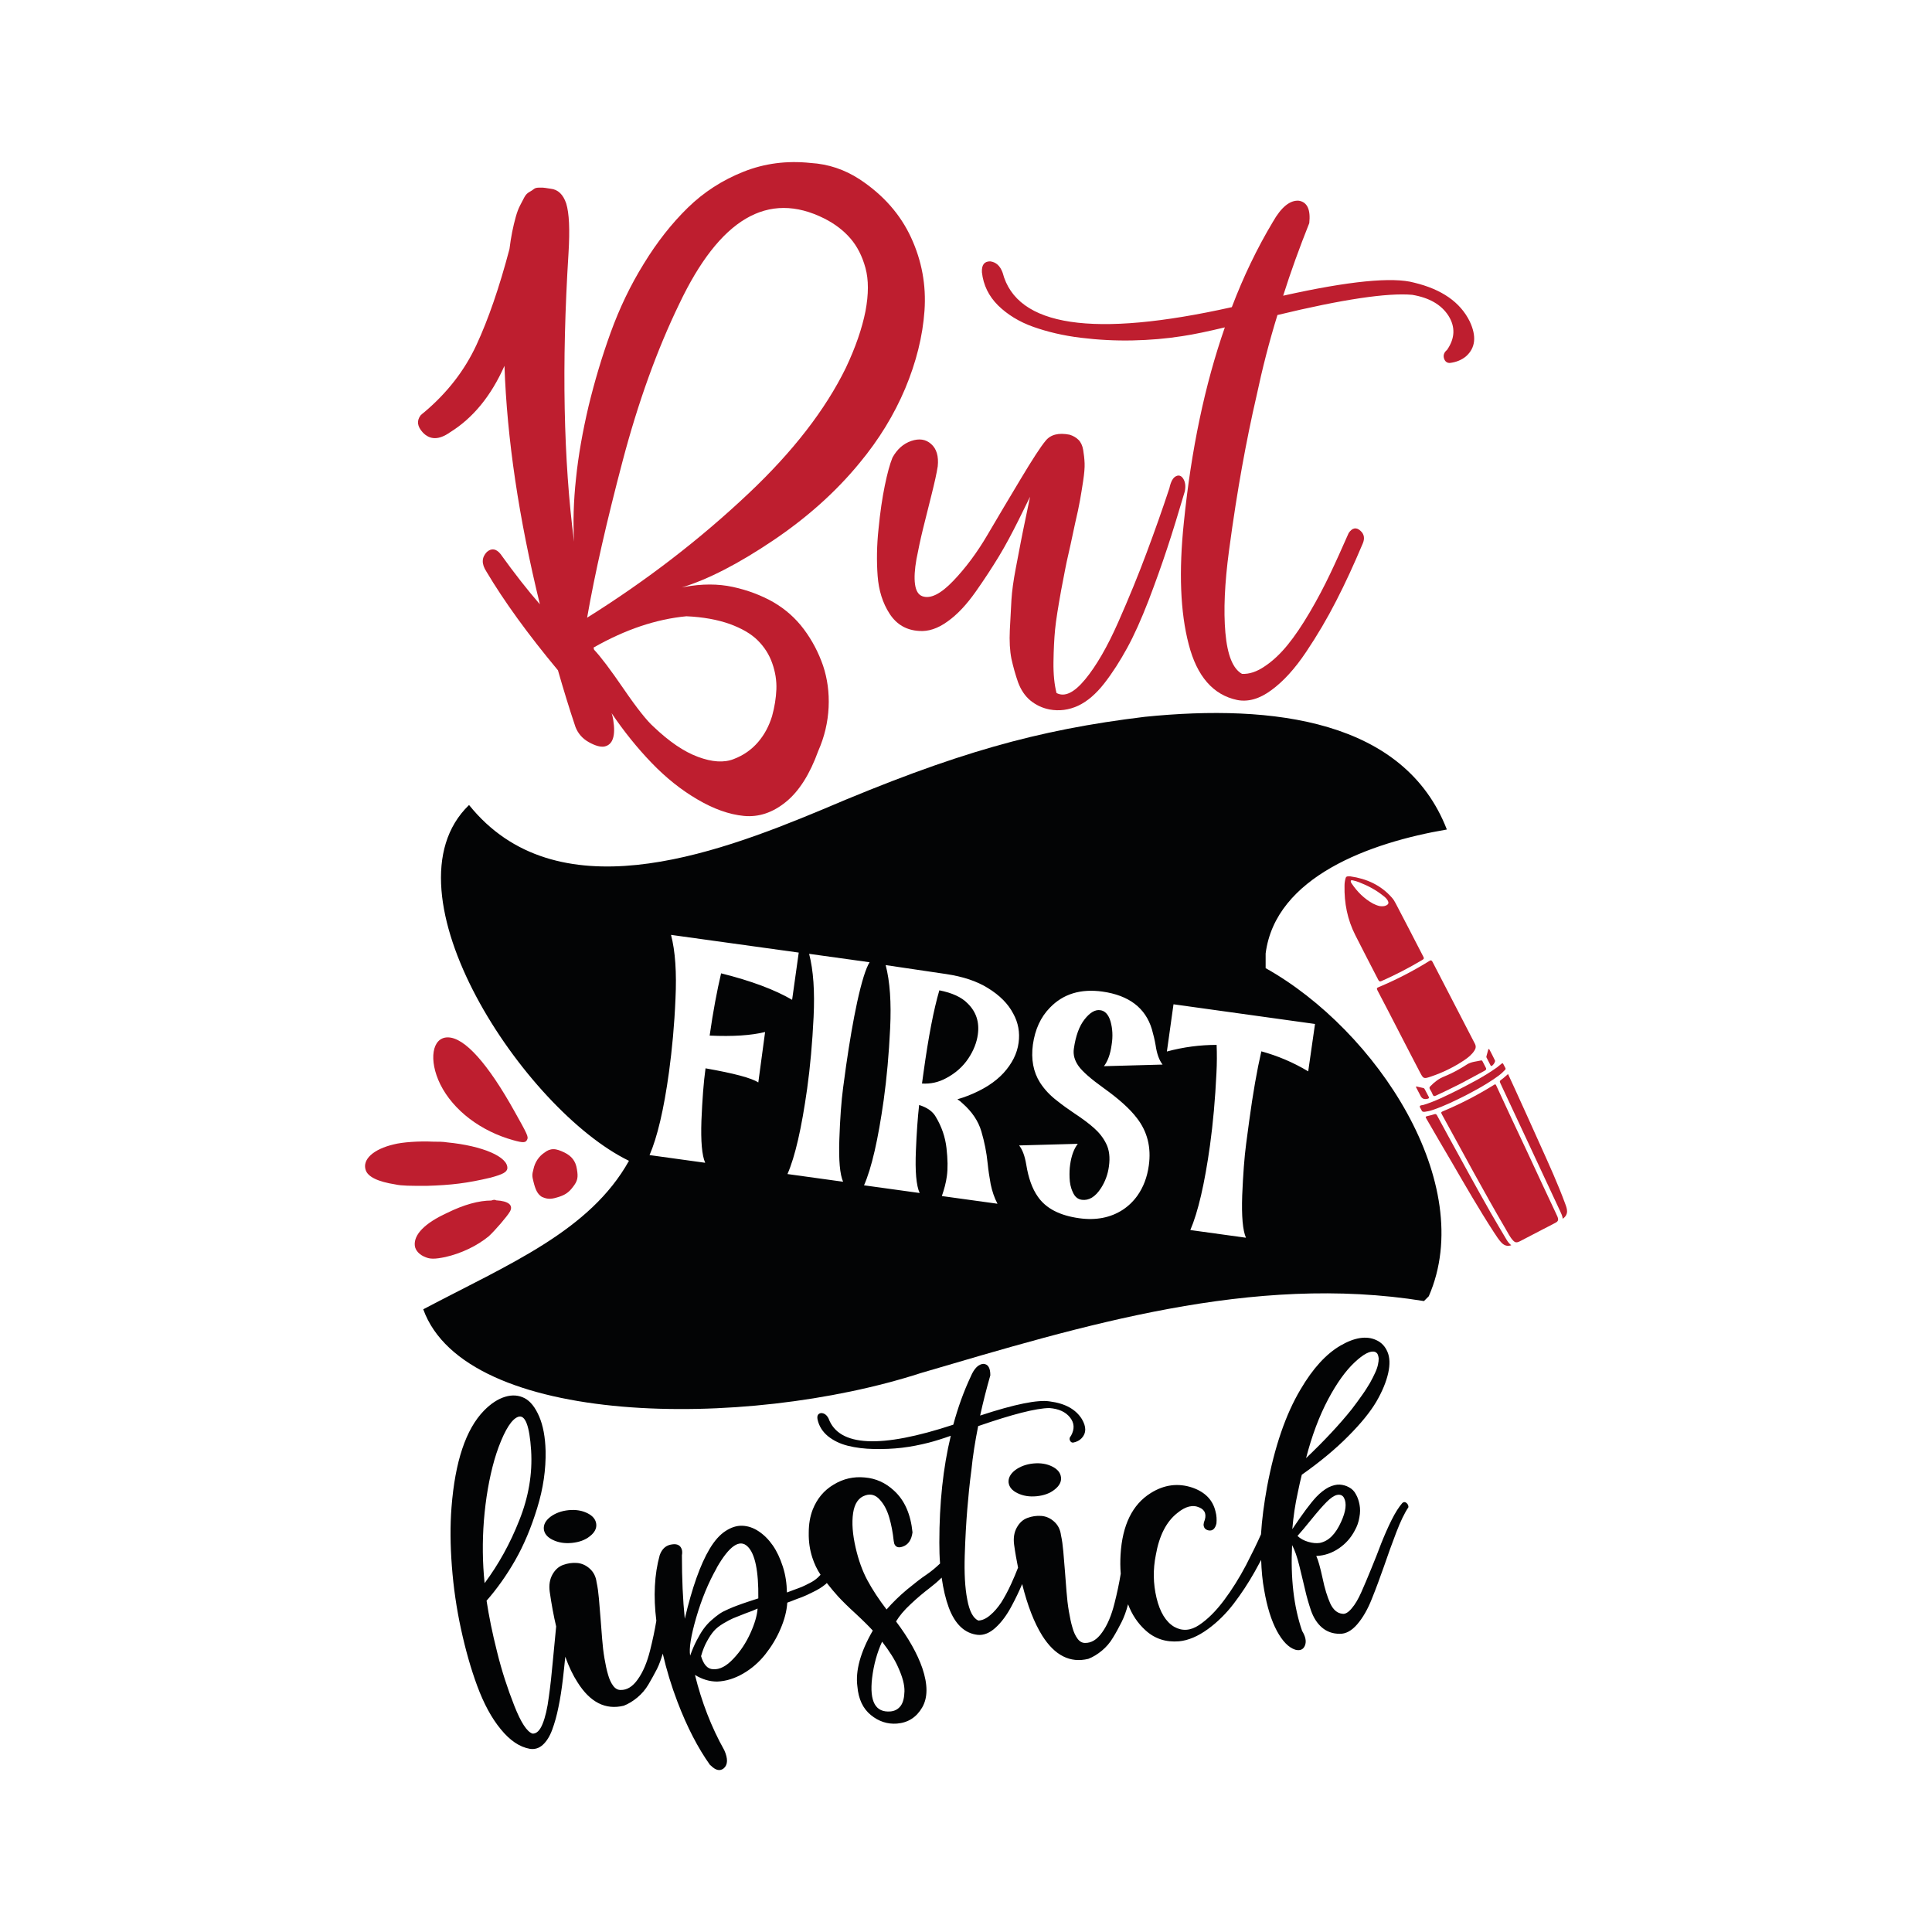 <?xml version="1.0" encoding="utf-8"?>
<!-- Generator: Adobe Illustrator 22.0.0, SVG Export Plug-In . SVG Version: 6.00 Build 0)  -->
<svg version="1.1" id="Layer_1" xmlns="http://www.w3.org/2000/svg" xmlns:xlink="http://www.w3.org/1999/xlink" x="0px" y="0px"
	 viewBox="0 0 1080 1080" style="enable-background:new 0 0 1080 1080;" xml:space="preserve">
<style type="text/css">
	.st0{fill:#BE1E2F;}
	.st1{fill:#030405;}
</style>
<g>
	<g>
		<g>
			<path class="st0" d="M853.5,643.4c5.4,11.6,10.8,23.3,16.3,34.9c0.3,0.7,0.6,1.3,0.9,2c0.6,1.7,0.3,2.5-1.3,3.3
				c-2.6,1.4-5.2,2.7-7.9,4.1c-4,2.1-7.9,4.1-11.9,6.2c-1.8,0.9-2.7,0.8-4-0.7c-1.7-1.9-2.7-4.2-4-6.3
				c-6.1-10.4-11.9-20.8-17.7-31.3c-6-10.9-11.9-21.8-17.9-32.7c-0.5-0.9-0.5-1.3,0.6-1.7c9.8-4.1,19.3-9,28.3-14.6
				c0.6-0.4,1.1-0.8,1.5,0.2C842,618.9,847.7,631.2,853.5,643.4C853.5,643.4,853.5,643.4,853.5,643.4z"/>
			<path class="st0" d="M782.4,577.5c-4.1-8-8.2-15.9-12.4-23.9c-0.5-1-0.4-1.4,0.7-1.8c9.8-4.1,19.3-9,28.3-14.6
				c0.9-0.6,1.3-0.4,1.8,0.5c7.9,15.3,15.8,30.6,23.7,45.8c0.7,1.4,0.5,2.6-0.3,3.8c-1.4,2.2-3.5,3.9-5.6,5.3
				c-5.8,3.9-12.1,7-18.7,9.2c-4.1,1.4-4.2,1.3-6.2-2.5C789.9,592.1,786.2,584.8,782.4,577.5z"/>
			<path class="st0" d="M787.7,519.4c2.6,5.1,5.3,10.2,7.9,15.3c0.5,0.9,0.5,1.3-0.5,1.9c-7.4,4.4-14.9,8.3-22.8,11.8
				c-0.9,0.4-1.3,0.3-1.8-0.6c-4.3-8.4-8.7-16.7-12.9-25.1c-4.4-8.7-6.2-17.9-6-27.6c0-1.4,0.2-2.8,0.6-4.2c0.2-0.7,0.6-1,1.3-1
				c0.5,0,1,0,1.4,0c9.1,1.3,17,4.9,23.1,11.8c0.9,1,1.6,2.1,2.2,3.3C782.7,509.8,785.2,514.6,787.7,519.4z M755.6,493.9
				c3.1,4.6,7,8.5,11.9,11.2c1.2,0.6,2.4,1.1,3.7,1.4c1.3,0.2,2.6,0.2,3.8-0.4c1.1-0.6,1.4-1.3,0.9-2.4c-0.6-1.2-1.5-2.1-2.6-2.9
				c-4.1-3.3-8.6-5.7-13.5-7.6c-1.2-0.5-2.4-0.8-3.7-1.1c-1-0.2-1.2,0.3-0.9,1.1C755.3,493.4,755.4,493.7,755.6,493.9z"/>
			<path class="st0" d="M873.6,681.3c-0.2-1.6-0.8-2.8-1.4-4.1c-6.4-13.6-12.7-27.3-19.1-40.9c-4.8-10.3-9.6-20.5-14.4-30.8
				c-0.5-1-0.3-1.4,0.6-2c1.3-0.9,2.4-2,3.7-3.1c1.2,2.6,2.4,5.2,3.6,7.8c4.8,10.5,9.5,20.9,14.2,31.4c5,11.1,10.1,22.2,14.3,33.7
				c0.5,1.3,0.9,2.6,0.9,4C875.9,679,875.1,680.2,873.6,681.3z"/>
			<path class="st0" d="M844.8,696.1c-2.1,0.7-3.6,0.2-5-1c-2-1.9-3.3-4.2-4.8-6.4c-8.3-12.8-15.9-26-23.5-39.1c-4.7-8-9.4-16-14-24
				c-0.8-1.4-0.8-1.4,0.8-1.8c1.1-0.3,2.3-0.5,3.4-0.9c0.8-0.3,1.2-0.1,1.6,0.6c2.1,3.9,4.3,7.9,6.4,11.8
				c7.8,14.3,15.6,28.5,23.6,42.6c2.9,5.1,6,10.2,9,15.3C842.9,694.2,843.7,695.2,844.8,696.1z"/>
			<path class="st0" d="M816.4,605.8c-4.6,2.3-9.2,4.6-13.8,6.7c-0.9,0.4-1.3,0.3-1.7-0.6c-0.4-1-0.9-2-1.5-2.9
				c-0.5-0.8-0.4-1.3,0.3-1.9c2.2-2.3,4.7-4.2,7.8-5.4c4.4-1.8,8.6-4.1,12.6-6.7c2.4-1.5,5.2-1.6,7.8-2.2c0.5-0.1,0.7,0.2,0.9,0.6
				c0.6,1.1,1.1,2.2,1.7,3.3c0.5,0.8,0.4,1.3-0.5,1.8C825.5,600.9,821,603.4,816.4,605.8z"/>
			<path class="st0" d="M819.4,612.3c-5.8,2.9-12,6-18.6,8.2c-1.4,0.5-2.8,0.8-4.3,1c-0.9,0.1-1.6,0-1.9-1c-0.3-0.7-1.1-1.6-0.9-2.1
				c0.2-0.7,1.4-0.5,2.2-0.8c6.5-2,12.6-5.1,18.7-8.1c7.6-3.9,15.2-7.8,22.2-12.8c0.9-0.7,1.8-1.4,2.6-2.1c0.4-0.3,0.6-0.4,0.9,0.1
				c0.4,0.8,0.8,1.5,1.2,2.3c0.4,0.7-0.2,1.1-0.6,1.5c-1.8,2-4.1,3.5-6.3,5C829.9,606.7,824.9,609.4,819.4,612.3z"/>
			<path class="st0" d="M791.6,607.3c1.4,0.3,2.7,0.6,4,0.9c0.5,0.1,0.7,0.4,0.9,0.8c0.7,1.4,1.4,2.7,2.1,4c0.4,0.6,0.3,1-0.5,1.2
				c-1.9,0.5-3.2,0-4-1.6c-0.8-1.6-1.7-3.2-2.5-4.8C791.6,607.7,791.6,607.6,791.6,607.3z"/>
			<path class="st0" d="M832.5,586.5c1.1,2.1,2.2,4.2,3.2,6.3c0.4,0.7-1.2,3-2,3.1c-0.3,0-0.4-0.2-0.5-0.4c-0.7-1.4-1.5-2.9-2.2-4.3
				c-0.2-0.3-0.1-0.6,0-1c0.3-1.2,0.7-2.5,1-3.7C832.1,586.4,832.3,586.5,832.5,586.5z"/>
		</g>
	</g>
	<g>
		<g>
			<path class="st0" d="M317.8,141.5c-3.9,62.2-2.8,116,3.1,161.3c-0.6-10.8-0.3-22.6,1.1-35.4c1.3-12.8,3.7-26.2,7-40.3
				c3.4-14,7.5-27.8,12.4-41.3c4.9-13.5,11-26.3,18.5-38.4c7.4-12.1,15.6-22.5,24.6-31.3c8.9-8.7,19.3-15.4,31.1-20.1
				c11.8-4.7,24.3-6.3,37.5-4.9c10,0.6,19.1,3.7,27.4,9.1c13.2,8.7,22.8,19.6,28.8,32.6c6,13,8.5,26.6,7.5,40.9
				c-1,14.2-4.6,28.7-10.8,43.5c-6.2,14.7-14.7,28.6-25.5,41.6c-13.2,16.1-29.4,30.6-48.6,43.5c-19.2,12.9-36.1,21.6-50.8,26.1
				l1.5-0.3c9.8-1.8,18.8-1.8,27.1,0c8.3,1.8,15.9,4.7,22.6,8.5c6.7,3.9,12.4,8.9,17.1,15.2c4.7,6.3,8.2,13.1,10.7,20.3
				c2.4,7.2,3.5,15,3.1,23.3c-0.4,8.3-2.3,16.5-5.8,24.4c-4.7,13-10.7,22.5-18.1,28.5c-7.4,6-15.2,8.6-23.5,7.8
				c-8.2-0.8-16.9-3.9-25.9-9.2c-9.1-5.3-17.6-12.1-25.6-20.4c-8-8.3-15.5-17.6-22.4-27.8c0.4,1.2,0.7,2.4,0.9,3.7
				c1.4,8.9-0.2,13.9-4.9,14.9c-2.2,0.4-5.1-0.4-8.7-2.4c-3.6-2-6.1-4.9-7.5-8.5c-3.5-10.4-6.7-20.9-9.8-31.7
				c-16.9-20.3-30.2-38.7-40-55.2c-2.8-4.3-2.7-7.9,0.3-11c2.6-2.2,5.2-1.8,7.6,1.2c7.9,11,15.2,20.3,22,28.1
				c-11.8-48.2-18.4-92.6-19.8-133.3c-7.5,16.9-17.7,29.3-30.5,37.2c-6.1,4.3-11.2,4.3-15.2,0c-3-3.3-3.5-6.4-1.2-9.5
				c0.6-0.6,1.3-1.2,2.1-1.8c12.8-10.8,22.5-23.3,29.1-37.5c6.6-14.2,12.8-32.1,18.5-53.7c0.4-3.3,0.9-6.4,1.5-9.5
				c0.6-3.1,1.3-5.8,2-8.4c0.7-2.5,1.5-4.7,2.4-6.4c0.9-1.7,1.7-3.3,2.4-4.6c0.7-1.3,1.6-2.3,2.7-2.9c1.1-0.6,2-1.2,2.6-1.7
				c0.6-0.5,1.5-0.8,2.7-0.8c1.2,0,2,0,2.4,0c0.4,0,1.8,0.2,4.3,0.6c4.1,0.4,7,3.2,8.7,8.2C318.2,119.2,318.6,128.3,317.8,141.5z
				 M379.7,169.9c-12.4,25.6-23,55-31.7,88c-8.7,33-15.4,62.2-19.8,87.4c33.1-20.7,63.2-43.9,90.3-69.5
				c24.8-23.4,42.9-46.8,54.3-70.1c5.5-11.6,9.1-22.2,11-31.7c1.8-9.6,1.8-17.6,0-24.2c-1.8-6.6-4.6-12.1-8.4-16.5
				c-3.8-4.4-8.6-8.1-14.5-11.1C429.3,106.3,402.3,122.3,379.7,169.9z M331.8,362l0.3,1.2c3.7,3.9,9.2,11.2,16.6,22
				c7.4,10.8,13,17.8,16.6,21c8.7,8.3,17,14,24.9,16.9c7.8,2.9,14.5,3.4,20,1.2c5.5-2.1,10-5.3,13.6-9.5c3.6-4.2,6.1-9,7.8-14.5
				c1.4-5.1,2.2-10.1,2.4-14.9c0.2-4.9-0.6-9.8-2.3-14.6c-1.7-4.9-4.4-9.1-8.1-12.8c-3.7-3.7-8.9-6.7-15.7-9.2
				c-6.8-2.4-14.9-3.9-24.2-4.3C366.8,346.1,349.5,351.9,331.8,362z"/>
			<path class="st0" d="M653.7,272.9c0.8-3.7,2-5.9,3.7-6.7c1.6-0.8,3-0.3,4.1,1.5c1.1,1.8,1.4,4.2,0.8,7
				c-3.5,11.8-6.7,22.4-9.8,31.7c-3.1,9.4-6.6,19.2-10.5,29.4c-4,10.3-7.9,19.1-11.9,26.4c-4,7.3-8.2,13.9-12.8,19.8
				c-4.6,5.9-9.5,10.1-14.6,12.5c-5.2,2.4-10.5,3.1-16,2.1c-4.1-0.8-7.6-2.5-10.7-5c-3-2.5-5.3-5.9-6.9-10.2
				c-1.5-4.3-2.7-8.6-3.7-13.1c-0.9-4.5-1.2-9.9-0.9-16.2c0.3-6.3,0.6-11.9,0.9-16.8c0.3-4.9,1.1-10.7,2.4-17.5
				c1.3-6.8,2.3-12,3-15.7c0.7-3.7,1.7-8.4,2.9-14.2c1.2-5.8,1.9-9.2,2.1-10.2c-0.6,1.2-2.7,5.5-6.4,13c-3.7,7.4-7.3,14.2-11,20.3
				c-3.7,6.1-8,12.7-13,19.8c-5,7.1-10.2,12.7-15.7,16.6c-5.5,4-10.8,5.7-15.9,5.3c-7.1-0.4-12.6-3.6-16.5-9.6
				c-3.9-6-6.1-13.1-6.7-21.2c-0.6-8.1-0.5-16.9,0.5-26.2c0.9-9.3,2.1-17.4,3.5-24.2c1.4-6.8,2.8-12,4.3-15.7
				c2.6-4.7,6.1-7.8,10.5-9.3c4.4-1.5,8.1-1,11.1,1.7c3,2.6,4.3,6.8,3.7,12.5c-0.6,3.9-1.8,9.2-3.5,16c-1.7,6.8-3.3,13.1-4.7,18.8
				c-1.4,5.7-2.6,11.4-3.7,17.1c-1,5.7-1.3,10.4-0.8,14c0.5,3.7,1.9,5.9,4.1,6.7c4.5,1.6,10.2-1.2,17.2-8.5
				c7-7.3,13.4-15.9,19.2-25.8c5.8-9.9,12-20.3,18.6-31.3c6.6-11,11.2-18.1,13.9-21.3c2.8-3.5,7.3-4.6,13.4-3.4c2,0.6,3.7,1.6,5,2.9
				c1.3,1.3,2.2,3.2,2.6,5.6c0.4,2.4,0.7,4.9,0.8,7.5c0.1,2.5-0.2,5.8-0.8,9.8c-0.6,4-1.2,7.6-1.8,11c-0.6,3.4-1.5,7.6-2.7,12.7
				c-2,9.6-3.4,15.8-4.1,18.8c-0.7,2.9-1.9,9.1-3.7,18.6c-1.7,9.5-2.9,16.8-3.4,22c-0.5,5.2-0.8,11.2-0.9,18.1
				c-0.1,6.9,0.5,12.7,1.7,17.4c4.5,2.4,9.8-0.1,16-7.6c6.2-7.5,12.4-18.2,18.5-32c6.1-13.8,11.4-26.8,15.9-38.9
				C645.6,296.6,649.8,284.7,653.7,272.9z"/>
			<path class="st0" d="M790.5,158c15.4,3.7,25.8,10.9,31.1,21.7c3.9,8.3,3.2,14.8-2.1,19.5c-2.4,2-5.5,3.3-9.1,3.7
				c-1.6,0-2.7-0.9-3.2-2.6c-0.5-1.7,0-3.3,1.7-4.7c4.5-6.5,4.7-12.9,0.8-19.1c-4-6.2-10.7-10.1-20.3-11.7
				c-13.8-1.2-38.9,2.5-75.3,11.3c-4.7,15.2-8.5,30.2-11.6,44.8c-3.1,13.4-5.8,26.8-8.2,40.1c-2.4,13.3-4.9,29-7.3,47
				c-2.4,18-3.1,33.2-2,45.7c1.1,12.5,4.2,20.2,9.3,23c4.1,0.2,8.3-1.2,12.8-4.3c4.5-3,8.7-7,12.7-11.9c4-4.9,8.1-11,12.4-18.3
				c4.3-7.3,8-14.4,11.3-21.3c3.3-6.9,6.7-14.5,10.4-22.9c2-3,4.3-3.5,6.7-1.2c2,1.8,2.4,4.2,1.2,7c-4.9,11.6-9.8,22.3-14.8,32
				c-5,9.8-10.6,19.3-16.9,28.7c-6.3,9.4-12.8,16.5-19.4,21.3c-6.6,4.9-13,6.7-19.1,5.5c-13.4-2.8-22.5-13.2-27.1-31.1
				c-4.7-17.9-5.6-40.7-2.7-68.3c4.1-40.5,11.7-76.8,22.9-108.9c-9.2,2.2-17.1,3.9-23.8,4.9c-8.9,1.4-18.2,2.2-27.8,2.4
				c-9.6,0.2-19.2-0.3-29-1.5c-9.8-1.2-18.6-3.3-26.5-6.1c-7.9-2.8-14.5-6.9-19.7-12c-5.2-5.2-8.2-11.3-9-18.5
				c-0.2-4.1,1.3-6.1,4.6-6.1c3.3,0.4,5.6,2.5,7,6.4c7.9,30.1,50.6,36.5,128.1,19.2c6.5-17.1,14.1-32.9,22.9-47.6
				c4.7-8.3,9.6-12.3,14.6-11.9c4.7,0.8,6.6,5,5.8,12.5c-5.5,13.8-10.4,27.3-14.6,40.6C754,157.1,778.5,154.7,790.5,158z"/>
		</g>
	</g>
	<g>
		<path class="st1" d="M304,854.8c0.3,2.5,1.9,4.5,5,6c3.1,1.5,6.6,2.1,10.7,1.7c4-0.4,7.4-1.6,10-3.7c2.7-2.1,3.9-4.4,3.6-6.9
			c-0.3-2.5-1.9-4.5-4.9-6c-3-1.5-6.5-2.1-10.6-1.7c-4,0.4-7.4,1.7-10.1,3.7C305,850,303.8,852.2,304,854.8z"/>
		<path class="st1" d="M588.2,819.8c-3-1.5-6.5-2.1-10.6-1.7c-4,0.4-7.4,1.7-10.1,3.7c-2.7,2.1-3.9,4.4-3.7,6.9c0.3,2.5,1.9,4.5,5,6
			c3.1,1.5,6.6,2.1,10.7,1.7c4-0.4,7.4-1.6,10-3.7c2.7-2.1,3.9-4.4,3.6-6.9C592.8,823.3,591.2,821.3,588.2,819.8z"/>
		<path class="st1" d="M786.4,840.3c-0.9-0.8-1.7-0.8-2.5-0.1c-1.9,2.2-3.9,5.3-6,9.5c-2.1,4.2-4,8.6-5.8,13.1
			c-1.7,4.6-3.6,9.3-5.6,14.2c-2,4.9-3.8,9.2-5.5,13c-1.7,3.8-3.4,6.8-5.4,9.1c-1.9,2.3-3.7,3.3-5.2,3c-2.9-0.3-5.1-2.2-6.8-5.8
			c-1.6-3.6-3.1-8.3-4.3-14.2c-1.3-5.9-2.4-10-3.5-12.3c4.7-0.2,8.9-1.7,12.7-4.3c3.8-2.6,6.7-5.9,8.8-9.9c1.3-2.3,2.2-4.8,2.6-7.4
			c0.5-2.6,0.5-4.9,0.1-7c-0.4-2.1-1-4.1-2-5.8c-0.9-1.8-2.2-3.1-3.9-4c-1.6-0.9-3.4-1.4-5.2-1.5c-1.8-0.1-3.9,0.4-6.2,1.5
			c-2.3,1.2-4.6,3-6.9,5.4c-3.1,3.3-7.6,9.3-13.4,18c0.6-7,1.6-13.9,3.1-20.6c0.7-3.4,1.4-6.6,2.2-9.8c10.2-7.2,18.9-14.4,26-21.6
			c7.2-7.2,12.4-13.7,15.7-19.3c3.3-5.7,5.5-11,6.6-15.9c1.1-4.9,0.9-8.9-0.4-11.9c-1.3-3.1-3.4-5.3-6.3-6.6
			c-5.4-2.5-12.1-1.5-20,3.1c-7.9,4.6-15.4,12.7-22.3,24.5c-8.3,13.9-14.5,32.1-18.7,54.4c-1.7,9.4-2.9,18.3-3.4,26.6
			c-2.2,5-5,10.7-8.4,17.3c-3.7,7-7.8,13.6-12.3,19.6c-4.5,6-9.1,10.6-13.9,13.8c-4.8,3.2-9.4,3.5-13.9,1c-4.7-2.8-8-8.2-9.9-16.2
			c-1.9-8-2-15.9-0.4-23.9c1.9-10.9,5.9-18.7,12-23.5c4.6-3.8,8.7-4.8,12.4-3.1c3.3,1.4,4.2,4.2,2.5,8.3l-0.2,1.3
			c0.1,1.8,1,2.8,2.8,3.2c2.2,0.4,3.7-0.9,4.4-3.9c0.2-2.2,0.1-4.4-0.5-6.6c-1.5-6.5-5.8-10.9-12.9-13.4c-8-2.7-15.8-1.7-23.3,3
			c-10.3,6.4-15.9,17.9-16.9,34.4c-0.2,3.6-0.2,7.2,0.1,10.7c-0.9,5.5-2.1,11.1-3.5,16.6c-1.7,6.8-4,12.2-6.9,16.2
			c-2.8,4-6,6-9.6,5.9c-1.5,0-2.9-0.7-4.1-2.3c-1.2-1.6-2.2-3.7-2.9-6.3c-0.8-2.6-1.4-5.7-2-9.1c-0.6-3.5-1-7.1-1.3-10.9
			c-0.3-3.8-0.6-7.7-0.9-11.6c-0.3-3.9-0.6-7.5-0.9-10.9c-0.3-3.4-0.7-6.4-1.3-9.1c-0.4-3.2-1.7-5.7-3.8-7.6c-2.1-1.9-4.5-3-7.2-3.2
			c-2.7-0.2-5.2,0.2-7.7,1.1c-2.5,0.9-4.5,2.7-6,5.4c-1.5,2.7-2,5.9-1.5,9.6c0.6,4.5,1.4,8.8,2.2,12.8c-1.1,2.9-2.4,5.9-3.8,9
			c-1.9,4.2-3.8,7.6-5.6,10.5c-1.9,2.8-3.9,5.2-6.2,7.1c-2.2,1.9-4.4,2.9-6.6,3c-2.9-1.3-5-5.2-6.2-11.8c-1.3-6.6-1.7-14.9-1.4-24.6
			s0.8-18.3,1.4-25.6c0.6-7.3,1.3-14.6,2.3-22c0.8-8,2.1-16.2,3.8-24.7c19.1-6.6,32.3-10,39.8-10.1c5.2,0.4,9,2.1,11.5,5.2
			c2.5,3.1,2.7,6.5,0.6,10.3c-0.8,0.9-1,1.7-0.6,2.6c0.4,0.9,1,1.3,1.9,1.2c1.9-0.4,3.5-1.2,4.7-2.5c2.6-2.8,2.6-6.3,0.1-10.6
			c-3.4-5.5-9.4-8.8-17.9-9.9c-6.6-1.1-19.6,1.5-39,7.9c1.6-7.3,3.5-14.8,5.7-22.5c0-4.1-1.2-6.2-3.8-6.4c-2.7,0.1-5.2,2.4-7.2,7.2
			c-3.9,8.3-7.1,17.2-9.7,26.8c-40.6,13.4-63.9,12.3-69.7-3.4c-1-2-2.3-3-4.1-3.1c-1.7,0.2-2.5,1.3-2.1,3.5c0.8,3.8,2.8,6.9,5.8,9.4
			c3.1,2.5,6.8,4.3,11.2,5.4c4.4,1.1,9.3,1.7,14.6,1.8c5.3,0.1,10.5-0.1,15.6-0.7c5.1-0.6,10-1.6,14.8-2.8c3.5-0.9,7.7-2.2,12.5-3.9
			c-4.3,17.8-6.4,37.7-6.4,59.6c0,4.2,0.1,8.1,0.4,11.8c-2.4,2.3-4.9,4.4-7.7,6.3c-2.9,1.9-6.4,4.7-10.7,8.2
			c-4.2,3.5-8.1,7.3-11.5,11.2c-4.3-5.6-7.9-11.1-10.7-16.3c-2.8-5.2-5-11.3-6.6-18.3c-1.7-7.4-2.2-13.8-1.4-19.3
			c0.8-5.4,3.1-8.7,6.9-9.9c3-1,5.7-0.2,8,2.4c2.4,2.6,4.1,5.9,5.3,10c1.2,4.1,2,8.4,2.5,13.1c0.1,0.5,0.2,1,0.3,1.5
			c0.7,1.9,2.3,2.5,4.6,1.7c3.1-1,5-3.6,5.6-8c-1-10.1-4.4-17.9-10.3-23.3c-4.7-4.4-10.2-6.9-16.4-7.4c-6.2-0.6-12,0.7-17.4,4
			c-5.4,3.2-9.3,7.9-11.7,14c-1.5,3.9-2.2,8.2-2.2,12.9c-0.1,5,0.6,9.6,2,13.9c1.1,3.4,2.6,6.6,4.6,9.6c-0.6,0.6-1.1,1.2-1.7,1.7
			c-1.1,1-2.5,2-4.3,2.9s-3.1,1.6-4.3,2.1s-2.6,1-4.5,1.7c-1.9,0.7-3.2,1.2-4,1.5c-0.1-5.1-0.8-9.9-2.3-14.5
			c-1.5-4.6-3.3-8.5-5.6-11.8c-2.3-3.3-4.9-5.9-7.9-7.9c-3-2-6.1-3-9.2-3.1c-3.1-0.1-6.2,0.9-9.4,3c-3.2,2.1-6.1,5.4-8.8,9.9
			c-5.2,8.7-9.8,21.7-13.9,39.1c-1.1-10.7-1.6-22.5-1.6-35.5c0.2-1.1,0.2-2.1,0-3c-0.7-2.5-2.5-3.5-5.4-3.1c-3.4,0.4-5.7,2.4-7,6
			c-3,10.8-3.6,23.1-1.9,36.7c-0.9,5.5-2.1,11-3.5,16.6c-1.7,6.8-4,12.2-6.9,16.2c-2.8,4-6,6-9.6,5.9c-1.5,0-2.9-0.7-4.1-2.3
			c-1.2-1.6-2.2-3.7-2.9-6.3c-0.8-2.6-1.4-5.7-2-9.1c-0.6-3.5-1-7.1-1.3-10.9c-0.3-3.8-0.6-7.7-0.9-11.6c-0.3-3.9-0.6-7.5-0.9-10.9
			c-0.3-3.4-0.7-6.4-1.3-9.1c-0.4-3.2-1.7-5.7-3.8-7.6c-2.1-1.9-4.5-3-7.2-3.2c-2.7-0.2-5.2,0.2-7.7,1.1c-2.5,0.9-4.5,2.7-6,5.4
			c-1.5,2.7-2,5.9-1.5,9.6c1,7,2.2,13.5,3.6,19.4c-0.7,7.1-1.3,13.7-1.9,19.8c-0.6,6.7-1.3,13.3-2.2,19.6c-0.8,6.4-2,11.4-3.5,15.1
			c-1.5,3.7-3.4,5.5-5.6,5.4c-3.1-1-6.5-6.2-10.2-15.6c-3.7-9.4-7-19.4-9.6-30c-2.7-10.6-4.6-20.2-5.9-28.7
			c5.8-6.6,11.2-14.2,16-22.6c4.8-8.4,8.9-18.1,12.3-29.2c3.4-11,4.9-21.6,4.7-31.9c-0.2-7.8-1.4-14.2-3.6-19.3
			c-2.2-5.1-4.9-8.5-8.1-10.2c-3.3-1.7-6.9-2-10.9-0.8c-4,1.2-8,3.8-11.9,7.8c-10.1,10.4-16.1,28.4-18.1,54
			c-0.8,10.1-0.7,21.1,0.2,32.9c0.9,11.9,2.6,23.6,5.1,35.1c2.5,11.5,5.5,22.2,9.1,31.9c3.6,9.7,7.9,17.8,13.1,24.1
			c5.2,6.4,10.6,10,16.3,11c2.7,0.4,5.1-0.3,7.2-2.2c2.1-1.9,3.9-4.7,5.3-8.5c1.4-3.8,2.6-8.1,3.5-12.7c1-4.7,1.8-10,2.5-15.9
			c0.5-4.2,0.9-8.3,1.3-12.2c2,5.6,4.3,10.4,6.9,14.4c7,11.1,15.6,15.5,25.8,13c2.6-1,5.2-2.6,7.6-4.6c2.4-2,4.5-4.4,6.2-7.3
			c1.7-2.9,3.3-5.8,4.8-8.7c1.2-2.4,2.2-5.3,3.2-8.5c2.1,9.1,4.8,18,8.2,26.9c5.4,14.2,11.5,25.9,18.2,35.3l0.4,0.3
			c2.8,2.8,5.2,3.3,7.3,1.6c2.3-2,2.4-5.4,0.3-10.1c-7.3-13-12.7-27.1-16.4-42.1c4.1,2.5,8.2,3.7,12.4,3.7c4.9-0.2,9.8-1.7,14.6-4.5
			c4.8-2.8,8.9-6.4,12.3-10.7c3.4-4.3,6.3-9,8.5-14.2c2.2-5.1,3.5-10,3.8-14.7c0.4-0.2,1.1-0.4,1.9-0.7c2.6-1,4.7-1.9,6.3-2.4
			c1.5-0.6,3.6-1.5,6.3-2.9c2.7-1.3,4.8-2.6,6.5-4c0.4-0.3,0.8-0.6,1.1-1c2.2,2.8,4.3,5.3,6.2,7.4c2.4,2.6,5.7,5.9,10,9.8
			c4.2,3.9,7.4,7.1,9.5,9.4c-6.9,12-9.8,22.5-8.6,31.3c0.6,7,3.1,12.3,7.5,15.9c4.4,3.6,9.3,5.2,14.6,4.8c6.2-0.5,10.9-3.5,14.1-9
			c3.2-5.5,3.2-12.8,0.1-22c-2.8-8.1-7.7-16.8-14.7-26.1c1.8-3,4.5-6.3,8.2-9.7c3.7-3.5,7.2-6.4,10.6-9c2.2-1.7,4.5-3.6,6.7-5.8
			c0.9,6.3,2.2,11.9,4,16.8c3.5,9.3,8.9,14.4,16.2,15.2c3.3,0.3,6.6-1,9.9-4c3.3-3,6.4-7.1,9.2-12.5c2.1-3.9,4-7.9,5.7-11.9
			c3,12,6.7,21.6,11.2,28.8c7,11.1,15.6,15.5,25.8,13c2.6-1,5.2-2.6,7.6-4.6c2.4-2,4.5-4.4,6.2-7.3c1.8-2.9,3.3-5.8,4.8-8.7
			c1.4-2.8,2.6-6.1,3.6-9.9c2.2,5.8,5.4,10.6,9.7,14.5c5.2,4.8,11.5,6.8,18.8,6.2c5.2-0.5,10.6-2.8,16.1-6.8
			c5.5-4,10.3-8.8,14.5-14.3c4.2-5.5,8.1-11.4,11.7-17.8c1.3-2.3,2.5-4.5,3.6-6.6c0.2,6,0.7,11.6,1.7,16.9c1.6,9.4,4,17,7.1,22.8
			c3.1,5.7,6.5,9.3,10.3,10.5c2.7,0.7,4.5-0.1,5.4-2.4c0.9-2.3,0.3-5-1.6-8.1c-4.7-13.6-6.5-29.6-5.6-48c1.5,2.8,2.8,6.6,4,11.4
			c1.2,4.8,2.2,9.2,3.2,13.3c0.9,4.1,2.1,8.1,3.4,12c1.4,3.9,3.4,7.1,6.1,9.4c2.7,2.3,6,3.5,9.9,3.5c3.4,0.1,6.7-1.7,9.8-5.3
			c3.1-3.6,5.9-8.4,8.2-14.3c2.4-5.9,4.6-12,6.8-18.2c2.1-6.2,4.4-12.5,6.8-18.8c2.4-6.3,4.7-11,6.8-14.1
			C787.4,842,787.2,841.1,786.4,840.3z M742.5,782.1c4.8-9,9.7-15.8,14.7-20.5c5-4.7,8.8-6.7,11.4-5.9c0.7,0.3,1.2,0.7,1.5,1.3
			c0.3,0.6,0.5,1.4,0.6,2.3c0,1-0.1,2.2-0.4,3.5c-0.3,1.4-0.8,2.9-1.6,4.6c-0.8,1.7-1.7,3.6-2.9,5.7c-1.2,2-2.6,4.3-4.4,6.8
			c-1.7,2.5-3.7,5.1-5.8,7.9c-6.8,8.5-15.3,17.6-25.5,27.3C733.3,802.7,737.4,791.7,742.5,782.1z M270.5,850c1-12.2,2.9-23.5,5.9-34
			c0.7-2.3,1.4-4.6,2.3-7c3.8-10.2,7.5-15.8,11-17c3.9-1.3,6.3,5,7.2,18.8c0.8,13-1.4,26-6.6,39c-5.1,13-11.6,24.7-19.4,35.2
			C269.7,873.5,269.6,861.8,270.5,850z M419.5,912.9c-2.4,5.3-5.5,10.1-9.5,14.3c-3.9,4.2-7.7,6.2-11.4,5.9
			c-3.1-0.1-5.3-2.6-6.7-7.3c0.9-3.2,2-6,3.3-8.3c1.3-2.4,2.6-4.3,3.9-5.8c1.3-1.5,3-2.8,5.3-4.2c2.2-1.3,4.1-2.3,5.5-2.9
			c1.4-0.6,3.7-1.5,6.8-2.7c3.1-1.1,5.4-2,6.8-2.7C423.2,903.1,421.9,907.6,419.5,912.9z M423.9,893.5c-1.5,0.5-3.4,1.1-5.8,1.9
			c-2.3,0.8-4.2,1.4-5.7,2c-1.4,0.5-3.2,1.2-5.2,2.1c-2.1,0.9-3.8,1.8-5.1,2.7c-1.3,0.9-2.8,2.1-4.5,3.6c-1.7,1.5-3.1,3.1-4.4,4.9
			c-1.3,1.8-2.5,3.9-3.8,6.4c-1.3,2.5-2.5,5.3-3.6,8.4c-0.7-3.9,0.4-11,3.4-21.3c3-10.3,6.8-19.5,11.4-27.6c0.1-0.1,0.1-0.2,0.1-0.3
			c7-12.2,12.8-16.1,17.2-11.8C422.1,868.5,424.1,878.3,423.9,893.5z M502.1,932.1c2.4,5.3,3.6,9.7,3.5,13.4
			c-0.1,3.6-0.8,6.4-2.2,8.2c-1.4,1.8-3.3,2.8-5.6,3c-8.4,0.7-11.8-5.5-10.3-18.6c0.9-7.5,2.8-14.3,5.6-20.4
			C497.2,923,500.3,927.9,502.1,932.1z M731.3,861.9c-2.4-0.7-4.4-1.8-6-3.3c1.9-2.1,4.5-5.2,7.9-9.4c3.4-4.2,6.2-7.4,8.4-9.6
			c2.2-2.2,4.1-3.5,5.7-3.9c1.8-0.4,3.2,0.1,4,1.6c1.6,3,1.1,7.5-1.6,13.4c-3.1,6.9-7,10.8-11.9,11.8
			C735.9,862.8,733.7,862.6,731.3,861.9z"/>
	</g>
	<path class="st1" d="M525.1,553.6c-3.2,10.9-6.1,26.1-8.8,45.6l-0.9,6.5c4.8,0.3,9.3-0.7,13.5-3c5.3-2.8,9.4-6.5,12.4-11
		c3-4.5,4.7-9,5.3-13.3c1-7-0.9-12.8-5.7-17.5C537.5,557.4,532.2,555,525.1,553.6z M707.5,541.2V533c5.5-42.9,58.4-62,101.3-69.3
		c-23.7-61.1-96.8-70.3-168.8-63c-60.2,7.3-105.9,20.1-180.7,52c-61.1,25.5-148.7,57.5-197.1-2.7c-50.2,48.4,31,170.6,89.4,198.9
		c-21.9,39.2-66.6,57.5-115,83c23.7,65.7,179.8,67.5,278.3,35.6c90.3-26.5,185.2-55.7,281.1-40.2l2.7-2.7
		C826.1,661.7,769.5,575.9,707.5,541.2z M423.9,605.1c-3.8-2.5-13.6-5.1-29.5-7.9c-1.1,7.8-1.8,17.5-2.3,29.2
		c-0.4,11.6,0.3,19.5,2.1,23.6l-31.1-4.3c4.3-9.9,8-25.4,10.9-46.6c1.7-12.6,3-26.2,3.6-40.8c0.7-14.6-0.1-26.6-2.5-35.7l71.4,9.9
		l-3.7,26.4c-9.6-5.6-22.8-10.6-39.7-14.8c-2.3,9.8-4.5,21.4-6.4,34.8c13,0.6,23.3-0.1,31-2L423.9,605.1z M473,595.6
		c-0.1,0.9-0.7,5-1.7,12.5c-1,7.5-1.7,17.1-2.1,28.8c-0.4,11.7,0.3,19.6,2.1,23.7l-31.1-4.3c4.3-9.8,7.9-25.7,11-47.7
		c1.7-12.2,2.9-25.6,3.6-40c0.7-14.4-0.1-26.2-2.5-35.4l33.8,4.7c-2.1,3.4-4.4,10.7-6.9,22.1C476.9,570.6,474.9,582.5,473,595.6z
		 M569.4,582.9c-0.8,6.1-3.7,11.7-8.4,16.9c-4.8,5.2-11.3,9.3-19.6,12.6c-2,0.8-4.1,1.5-6.2,2.1c1.1,0.7,2.1,1.5,3,2.4
		c5.2,4.6,8.7,9.8,10.4,15.6c1.7,5.8,2.9,11.7,3.5,17.8c0.4,4,1,7.8,1.7,11.7c0.8,3.8,2,7.5,3.8,10.9l-31.1-4.3
		c1.3-3.7,2.3-7.4,2.8-11.1c0.6-4.3,0.5-9.5-0.2-15.7c-0.7-6.2-2.7-12-6-17.5c-1.7-3-4.8-5.2-9.3-6.6c-0.8,7.1-1.4,15.6-1.8,25.4
		c-0.5,11.7,0.2,19.7,2.1,23.8l-31.1-4.3c4.3-9.8,7.9-25.7,11-47.7c1.7-12.2,2.9-25.6,3.6-40c0.7-14.4-0.1-26.2-2.5-35.4l33.8,5
		c9.4,1.4,17.2,4,23.3,7.8c6.7,4.1,11.4,8.9,14.2,14.3C569.2,571.6,570.2,577.2,569.4,582.9z M620.8,571c-1.1-3.8-3.1-6-5.8-6.3
		c-2.8-0.4-5.7,1.3-8.7,5.1c-3,3.8-5,9.3-6,16.4c-0.5,3.4,0.4,6.6,2.6,9.7c2.2,3.1,6.9,7.2,14,12.3c8.4,6,14.7,11.6,18.7,16.9
		c5.8,7.5,8,16.3,6.6,26.4c-0.9,6.5-3,12.1-6.4,16.9c-2.3,3.2-5,5.8-8.2,7.9c-6.8,4.4-14.9,6-24.3,4.7c-10.9-1.5-18.6-5.5-23.1-12
		c-3.2-4.5-5.3-10.5-6.5-17.9c-0.8-4.8-2.1-8.4-4-10.8l32.8-0.9c-2.1,2.7-3.6,6.6-4.3,11.8c-0.3,2-0.4,4.4-0.3,7.2
		c0.1,2.8,0.6,5.5,1.8,8c1.1,2.6,2.8,4,5.1,4.3c3.9,0.5,7.5-1.6,10.7-6.6c2.3-3.6,3.8-7.6,4.4-12.1c0.7-5,0.2-9.3-1.6-12.8
		c-1.6-3.2-3.8-6-6.6-8.5c-3-2.7-6.8-5.5-11.5-8.6c-3.1-2.1-6.2-4.3-9.2-6.7c-4.1-3.1-7.2-6.5-9.6-10.2c-3.8-6-5.1-13.1-4-21.3
		c1.2-8.4,4.3-15.3,9.5-20.6c7.4-7.7,17.2-10.7,29.4-9c14.8,2.1,24,9.1,27.6,21c0.9,3.1,1.6,6.1,2.1,9c0.7,4.8,2,8.4,3.9,10.8
		l-32.8,0.9c2.1-2.7,3.6-6.7,4.3-11.9C622.2,579.3,621.9,574.9,620.8,571z M731.3,598.9c-8.3-5-17.1-8.7-26.2-11.2
		c-2.4,10.4-4.7,23.4-6.8,39c-0.1,0.9-0.7,5.1-1.7,12.7c-1,7.5-1.7,17.1-2.2,28.8c-0.4,11.7,0.3,19.6,2.1,23.7l-31.1-4.3
		c4.3-10,8-25.8,11-47.4c1.7-12.3,2.9-25.8,3.6-40.3c0.3-5.6,0.3-10.9,0.1-15.8c-9.3,0-18.5,1.2-27.8,3.7l3.7-26.4l79.1,11
		L731.3,598.9z"/>
	<path class="st0" d="M250,638.6c19.7,1.9,34.3,8.1,33.6,14.7c-0.4,1.9-2.3,3.1-9.3,5c-13.1,3.1-22,4.2-35.9,4.6
		c-8.9,0-13.9,0-17.4-0.8c-9.6-1.5-15.4-4.2-16.6-8.1c-1.9-5.8,4.2-11.6,15.8-14.3c4.6-1.2,13.9-1.9,22-1.5
		C245,638.2,247.7,638.2,250,638.6z M277.4,671c6.9,0.4,9.6,2.7,7.7,6.2c-1.5,2.7-8.5,10.8-11.9,13.9c-6.6,5.4-15.4,9.6-24.3,11.6
		c-5.8,1.2-8.5,1.2-11.2,0c-3.1-1.2-5.4-3.5-5.8-6.2c-0.8-6.2,5.4-12.7,18.1-18.5c9.3-4.6,17.7-6.9,24.7-6.9
		C275.9,670.6,276.6,670.6,277.4,671z M287.8,621.6c6.9,12.3,7.7,13.9,6.9,15.4c-0.8,1.9-2.3,1.9-7.7,0.4
		c-18.1-5-33.6-16.6-40.9-31.3c-6.6-13.5-4.6-26.2,4.2-26.2C259.7,579.9,272.8,594.6,287.8,621.6z M315.6,644.3
		c3.8,1.9,6.2,4.6,6.9,9.3c0.8,4.6,0.4,6.6-2.3,10c-2.3,3.1-4.6,4.6-8.9,5.8c-3.9,1.2-5.8,0.8-8.5-0.4c-2.3-1.5-3.5-3.9-4.6-8.5
		c-0.8-3.1-0.8-3.9,0-6.9c0.8-3.9,3.1-7.3,6.2-9.3c1.5-1.2,3.1-1.9,5-1.9S313.3,643.2,315.6,644.3z"/>
</g>
</svg>
